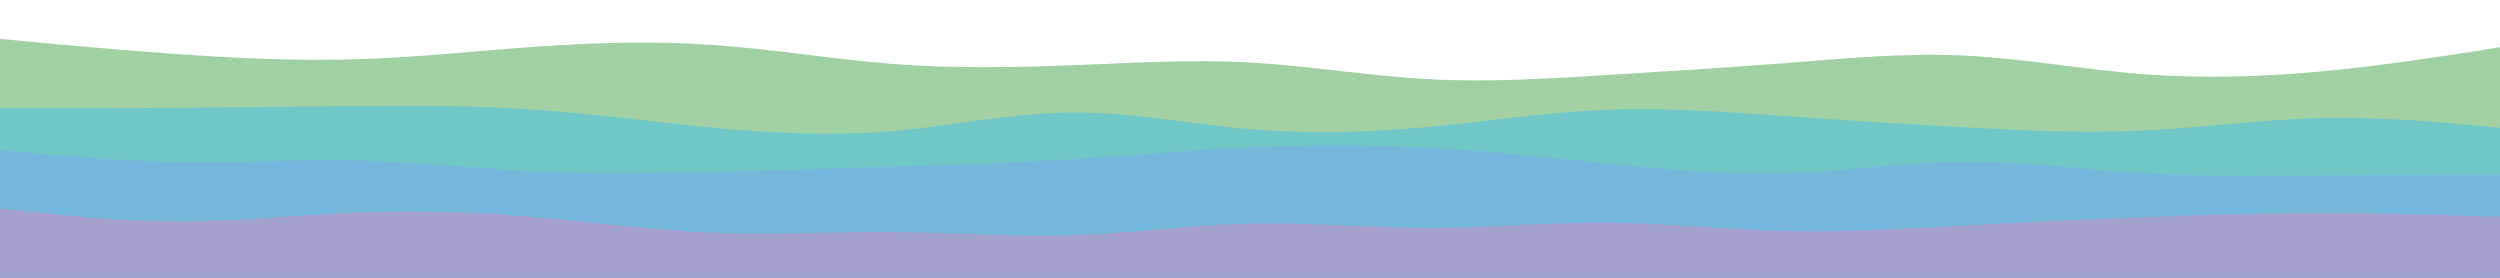 <svg id="visual" viewBox="0 0 900 100" width="900" height="100" xmlns="http://www.w3.org/2000/svg" xmlns:xlink="http://www.w3.org/1999/xlink" version="1.1"><path d="M0 14L10.7 15C21.3 16 42.7 18 64.2 19.5C85.7 21 107.3 22 128.8 21.3C150.3 20.7 171.7 18.3 193 16.8C214.3 15.3 235.7 14.7 257 16.2C278.3 17.7 299.7 21.3 321.2 23C342.7 24.7 364.3 24.3 385.8 23.5C407.3 22.7 428.7 21.3 450 22.5C471.3 23.7 492.7 27.3 514.2 28.5C535.7 29.7 557.3 28.3 578.8 27C600.3 25.7 621.7 24.3 643 22.7C664.3 21 685.7 19 707 20C728.3 21 749.7 25 771.2 26.7C792.7 28.3 814.3 27.7 835.8 25.7C857.3 23.7 878.7 20.3 889.3 18.7L900 17L900 101L889.3 101C878.7 101 857.3 101 835.8 101C814.3 101 792.7 101 771.2 101C749.7 101 728.3 101 707 101C685.7 101 664.3 101 643 101C621.7 101 600.3 101 578.8 101C557.3 101 535.7 101 514.2 101C492.7 101 471.3 101 450 101C428.7 101 407.3 101 385.8 101C364.3 101 342.7 101 321.2 101C299.7 101 278.3 101 257 101C235.7 101 214.3 101 193 101C171.7 101 150.3 101 128.8 101C107.3 101 85.7 101 64.2 101C42.7 101 21.3 101 10.7 101L0 101Z" fill="#a1d0a5"></path><path d="M0 39L10.7 39C21.3 39 42.7 39 64.2 38.8C85.7 38.7 107.3 38.3 128.8 38.2C150.3 38 171.7 38 193 39.5C214.3 41 235.7 44 257 46C278.3 48 299.7 49 321.2 47.2C342.7 45.3 364.3 40.7 385.8 40.5C407.3 40.3 428.7 44.7 450 46.5C471.3 48.3 492.7 47.7 514.2 45.7C535.7 43.7 557.3 40.3 578.8 39.5C600.3 38.7 621.7 40.3 643 41.8C664.3 43.3 685.7 44.7 707 45.8C728.3 47 749.7 48 771.2 47C792.7 46 814.3 43 835.8 42.5C857.3 42 878.7 44 889.3 45L900 46L900 101L889.3 101C878.7 101 857.3 101 835.8 101C814.3 101 792.7 101 771.2 101C749.7 101 728.3 101 707 101C685.7 101 664.3 101 643 101C621.7 101 600.3 101 578.8 101C557.3 101 535.7 101 514.2 101C492.7 101 471.3 101 450 101C428.7 101 407.3 101 385.8 101C364.3 101 342.7 101 321.2 101C299.7 101 278.3 101 257 101C235.7 101 214.3 101 193 101C171.7 101 150.3 101 128.8 101C107.3 101 85.7 101 64.2 101C42.7 101 21.3 101 10.7 101L0 101Z" fill="#70c8c6"></path><path d="M0 54L10.7 55C21.3 56 42.7 58 64.2 58.3C85.7 58.7 107.3 57.3 128.8 57.8C150.3 58.3 171.7 60.7 193 61.7C214.3 62.7 235.7 62.3 257 61.8C278.3 61.3 299.7 60.7 321.2 60C342.7 59.3 364.3 58.7 385.8 57.3C407.3 56 428.7 54 450 53C471.3 52 492.7 52 514.2 53.2C535.7 54.3 557.3 56.7 578.8 58.8C600.3 61 621.7 63 643 62.3C664.3 61.7 685.7 58.3 707 58.2C728.3 58 749.7 61 771.2 62.3C792.7 63.7 814.3 63.3 835.8 63.2C857.3 63 878.7 63 889.3 63L900 63L900 101L889.3 101C878.7 101 857.3 101 835.8 101C814.3 101 792.7 101 771.2 101C749.7 101 728.3 101 707 101C685.7 101 664.3 101 643 101C621.7 101 600.3 101 578.8 101C557.3 101 535.7 101 514.2 101C492.7 101 471.3 101 450 101C428.7 101 407.3 101 385.8 101C364.3 101 342.7 101 321.2 101C299.7 101 278.3 101 257 101C235.7 101 214.3 101 193 101C171.7 101 150.3 101 128.8 101C107.3 101 85.7 101 64.2 101C42.7 101 21.3 101 10.7 101L0 101Z" fill="#76b8db"></path><path d="M0 75L10.7 76.2C21.3 77.3 42.7 79.7 64.2 79.7C85.7 79.7 107.3 77.3 128.8 76.5C150.3 75.7 171.7 76.3 193 78.2C214.3 80 235.7 83 257 83.8C278.3 84.7 299.7 83.3 321.2 83.5C342.7 83.7 364.3 85.3 385.8 84.7C407.3 84 428.7 81 450 80.5C471.3 80 492.7 82 514.2 82C535.7 82 557.3 80 578.8 80.2C600.3 80.3 621.7 82.7 643 83.2C664.3 83.7 685.7 82.3 707 81.2C728.3 80 749.7 79 771.2 78.2C792.7 77.3 814.3 76.7 835.8 76.7C857.3 76.7 878.7 77.3 889.3 77.7L900 78L900 101L889.3 101C878.7 101 857.3 101 835.8 101C814.3 101 792.7 101 771.2 101C749.7 101 728.3 101 707 101C685.7 101 664.3 101 643 101C621.7 101 600.3 101 578.8 101C557.3 101 535.7 101 514.2 101C492.7 101 471.3 101 450 101C428.7 101 407.3 101 385.8 101C364.3 101 342.7 101 321.2 101C299.7 101 278.3 101 257 101C235.7 101 214.3 101 193 101C171.7 101 150.3 101 128.8 101C107.3 101 85.7 101 64.2 101C42.7 101 21.3 101 10.7 101L0 101Z" fill="#a3a1d0"></path></svg>